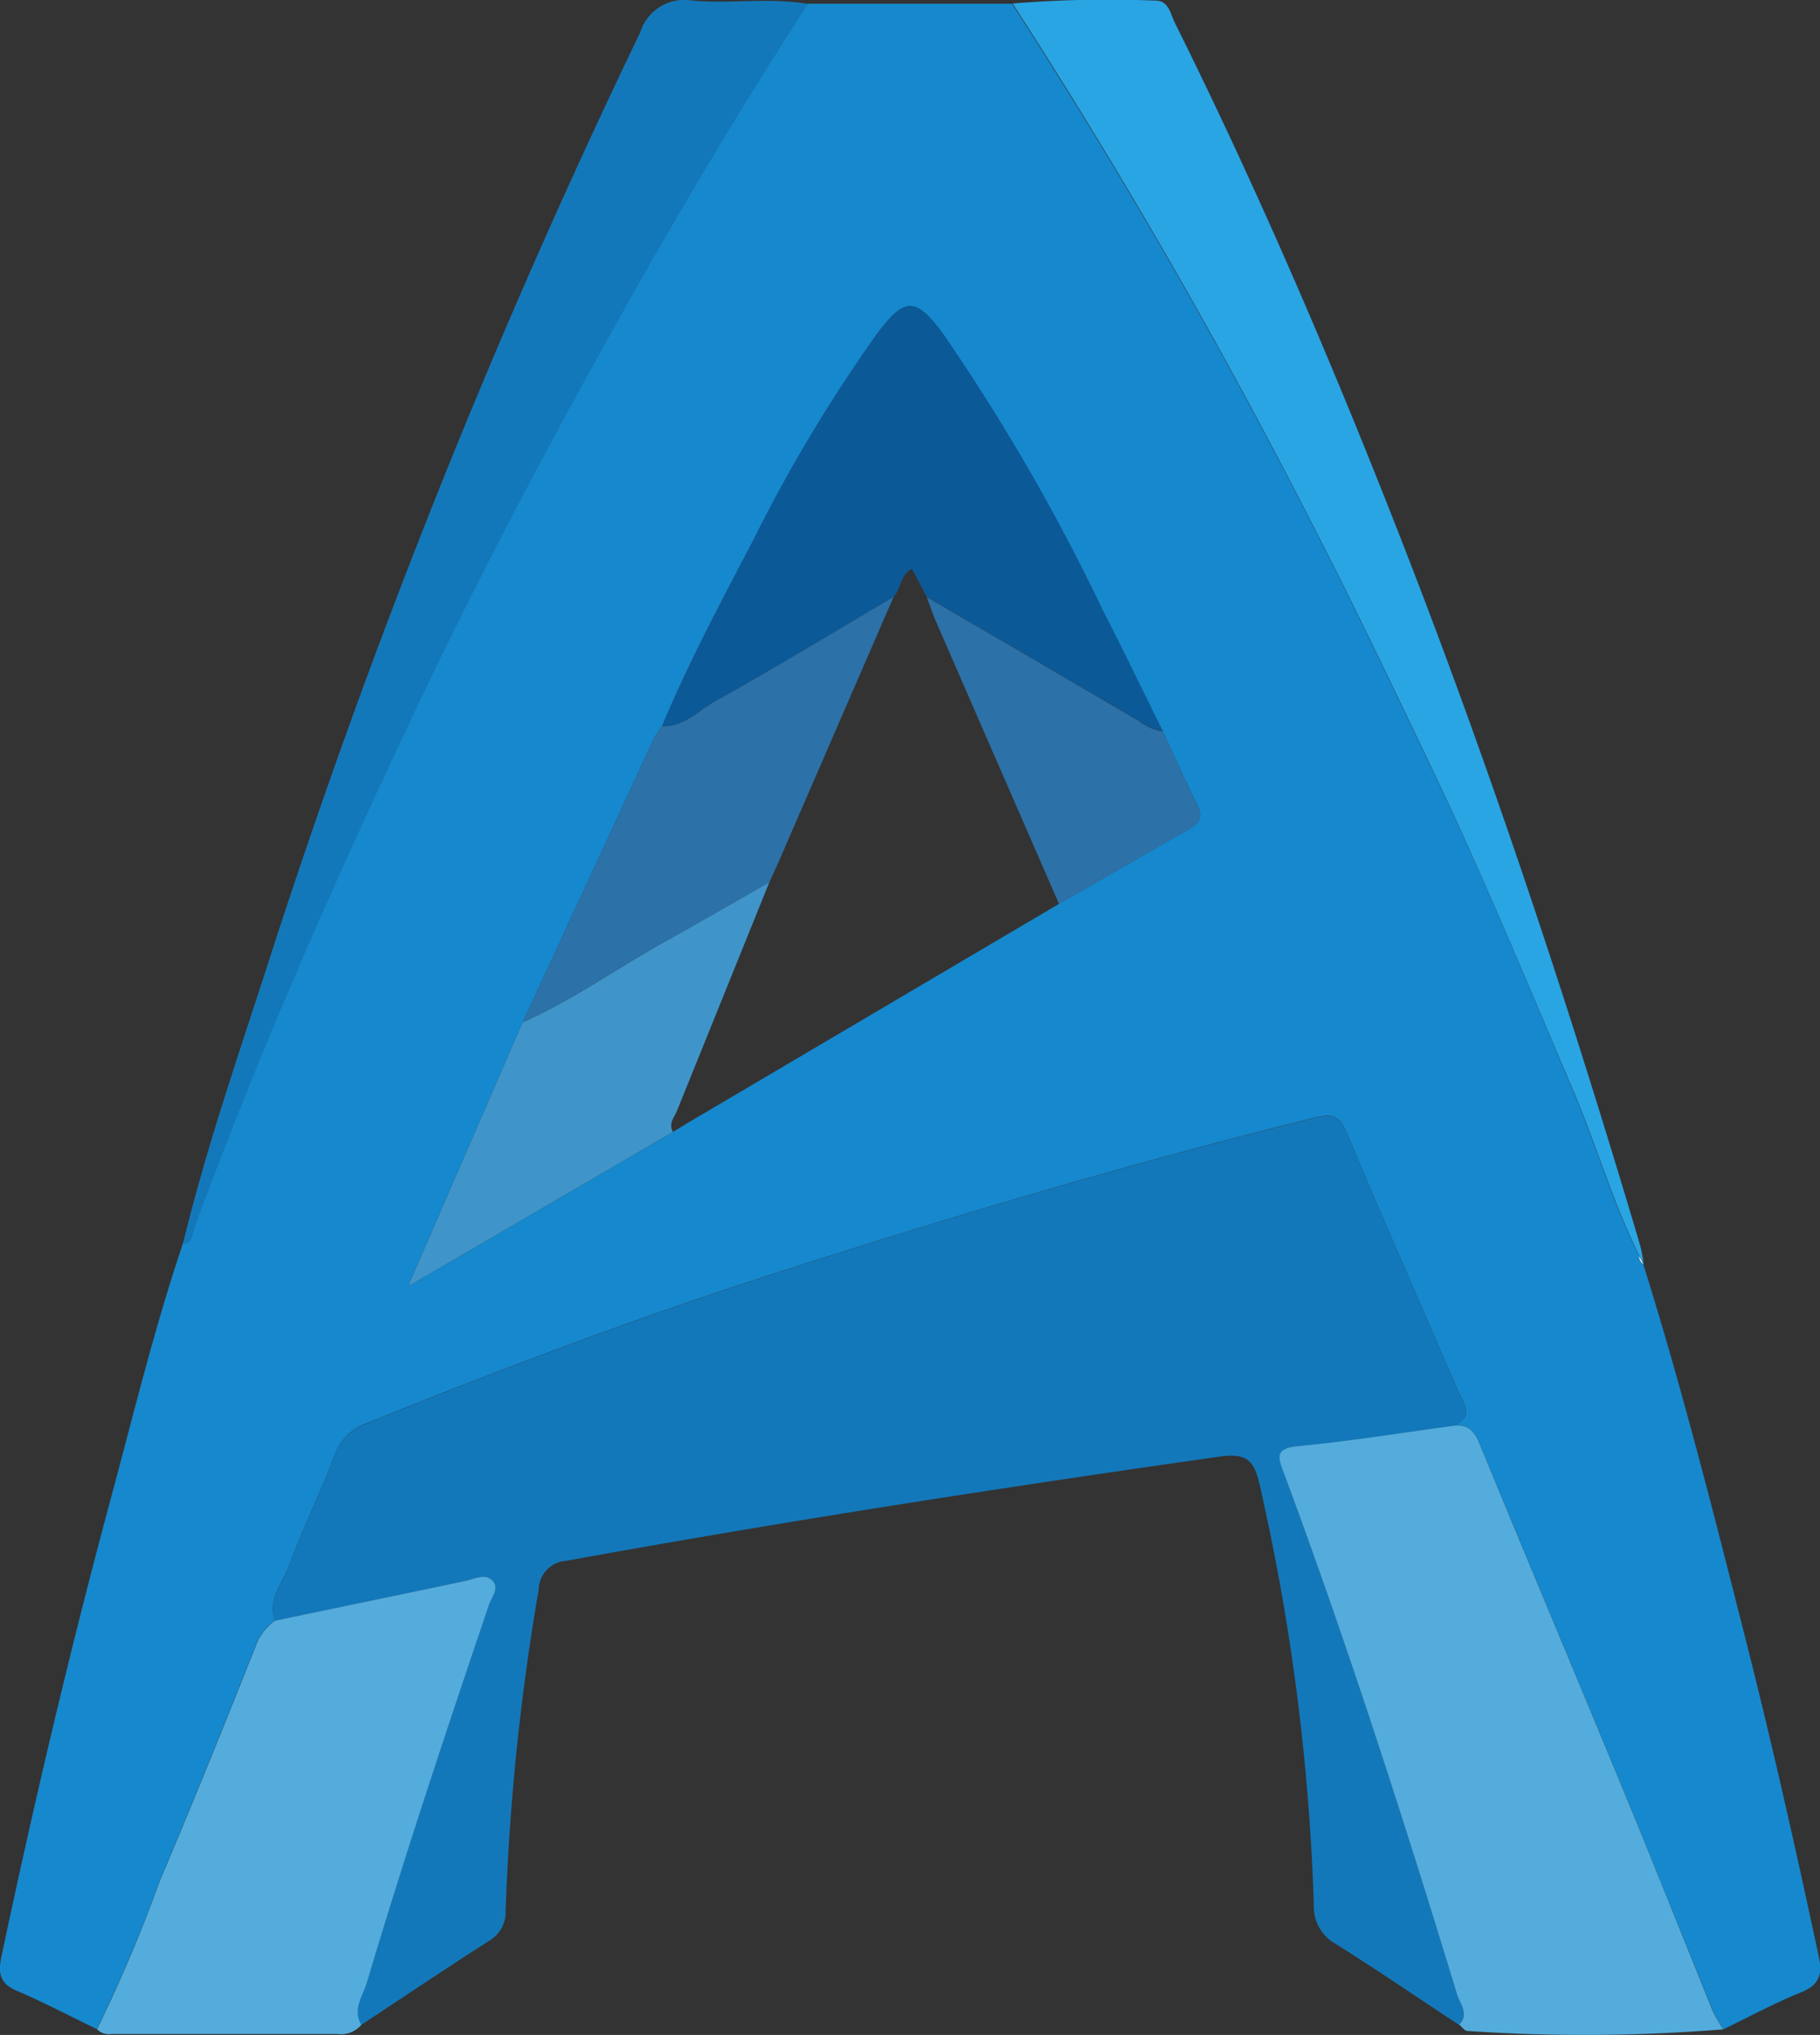 <svg xmlns="http://www.w3.org/2000/svg" width="34.273" height="38.316" viewBox="0 0 34.273 38.316">
  <rect x="0" y="0" width="34.273" height="38.316" fill="#333333" stroke="none"/>
  <g id="Grupo_60127" data-name="Grupo 60127" transform="translate(585.571 -494.318)">
    <path id="Trazado_125566" data-name="Trazado 125566" d="M-490.888,566.946c-.029-.056-.056-.113-.084-.169A.2.2,0,0,0-490.888,566.946Z" transform="translate(-63.735 -48.818)" fill="#fefefe"/>
    <path id="Trazado_125567" data-name="Trazado 125567" d="M-552.724,525.226c-.591-2.33-1.181-4.66-1.9-6.955a.2.2,0,0,1-.084-.169c-.5-1-.8-2.068-1.235-3.09-.874-2.06-1.73-4.129-2.7-6.148-.735-1.536-1.467-3.074-2.248-4.586a110.735,110.735,0,0,0-5.622-9.747h0l-3.848,0c-1.531,2.358-2.941,4.785-4.292,7.25-1.037,1.894-2.031,3.808-2.96,5.755-1.572,3.3-3.052,6.634-4.311,10.065-.038.105-.012.274-.2.268h0c-.539,1.593-.934,3.227-1.371,4.848-.767,2.846-1.442,5.715-2.052,8.6-.066.313-.015.5.3.632.51.218,1,.477,1.5.719h0a27.708,27.708,0,0,0,1.179-2.787c.626-1.473,1.224-2.958,1.816-4.444a.993.993,0,0,1,.358-.463c-.148-.4.142-.692.26-1.015.259-.711.6-1.39.867-2.1a.983.983,0,0,1,.615-.605c2.434-.984,4.889-1.913,7.386-2.724,3.453-1.122,6.933-2.153,10.459-3.026.34-.085.467-.026.6.294.684,1.629,1.4,3.246,2.1,4.867.1.228.305.473-.083.639h0c.255-.028.379.089.478.329.882,2.147,1.784,4.287,2.669,6.433.584,1.415,1.149,2.838,1.728,4.255a2.988,2.988,0,0,0,.2.349c.484-.234.959-.493,1.456-.693.362-.146.409-.349.333-.7C-551.759,529.251-552.214,527.232-552.724,525.226Zm-10.428-15.169c-.827.471-1.651.948-2.476,1.423h0l-6.881,4.059c-.131.077-.26.157-.39.236h0l-4.989,2.908,2.159-4.97q1.241-2.686,2.484-5.371a1.5,1.5,0,0,1,.141-.205c.5-1.2,1.115-2.349,1.718-3.5a28.822,28.822,0,0,1,2.339-3.9c.512-.686.724-.686,1.238.018a38.243,38.243,0,0,1,3.008,5.209c.385.752.752,1.513,1.127,2.269h0c.212.455.418.912.639,1.363C-562.937,509.794-562.943,509.938-563.151,510.057Z" transform="translate(0 -0.143)" fill="#1688cd"/>
    <path id="Trazado_125568" data-name="Trazado 125568" d="M-547.518,575.272c-1.006-3.3-2.062-6.584-3.262-9.819-.1-.279-.2-.472.258-.516.984-.094,1.961-.253,2.942-.385h0c.388-.166.182-.411.083-.639-.7-1.622-1.414-3.238-2.1-4.867-.134-.32-.26-.378-.6-.294-3.526.874-7.006,1.9-10.459,3.026-2.5.811-4.952,1.74-7.386,2.724a.983.983,0,0,0-.615.605c-.264.709-.608,1.388-.867,2.1-.118.323-.408.619-.26,1.015,1.2-.25,2.4-.5,3.6-.753.164-.035.345-.136.481-.013.16.144,0,.32-.052.464-.8,2.361-1.583,4.727-2.3,7.115-.076.254-.278.505-.108.8.8-.529,1.6-1.065,2.409-1.584a.63.63,0,0,0,.315-.578,44.564,44.564,0,0,1,.622-6.037.555.555,0,0,1,.524-.543c4.081-.742,8.179-1.375,12.286-1.96.521-.074.659.064.765.522a41.345,41.345,0,0,1,1.022,7.916.8.8,0,0,0,.408.734c.785.493,1.552,1.016,2.326,1.527C-547.29,575.633-547.469,575.435-547.518,575.272Z" transform="translate(-10.61 -43.387)" fill="#1378ba"/>
    <path id="Trazado_125569" data-name="Trazado 125569" d="M-505.286,583.354c-.885-2.146-1.788-4.286-2.669-6.433-.1-.24-.223-.357-.478-.329h0c-.98.132-1.958.291-2.942.385-.456.044-.362.237-.258.516,1.2,3.235,2.256,6.519,3.262,9.819.05.163.229.361.036.557.051.041.1.116.154.119a32.665,32.665,0,0,0,4.82-.03,2.98,2.98,0,0,1-.2-.349C-504.137,586.192-504.7,584.77-505.286,583.354Z" transform="translate(-49.758 -55.429)" fill="#53acdc"/>
    <path id="Trazado_125570" data-name="Trazado 125570" d="M-574.891,592.957c.714-2.389,1.5-4.754,2.3-7.115.049-.144.212-.32.052-.464-.136-.123-.317-.022-.481.013-1.2.255-2.4.5-3.6.753a.993.993,0,0,0-.358.463c-.592,1.487-1.19,2.972-1.816,4.444a27.692,27.692,0,0,1-1.179,2.787h0a.32.32,0,0,0,.277.088h4.249a.5.5,0,0,0,.451-.172h0C-575.168,593.462-574.966,593.211-574.891,592.957Z" transform="translate(-3.771 -61.31)" fill="#53acdc"/>
    <path id="Trazado_125571" data-name="Trazado 125571" d="M-521.518,504.135c.781,1.512,1.513,3.05,2.248,4.586.966,2.019,1.821,4.087,2.7,6.148.434,1.022.739,2.095,1.235,3.09.028.056.054.114.084.169a3.087,3.087,0,0,0-.063-.347c-1.3-4.387-2.731-8.729-4.386-13-1.322-3.408-2.756-6.766-4.383-10.04-.085-.171-.111-.42-.38-.412a22.212,22.212,0,0,0-2.672.055h0A110.72,110.72,0,0,1-521.518,504.135Z" transform="translate(-39.367 0)" fill="#29a5e4"/>
    <path id="Trazado_125572" data-name="Trazado 125572" d="M-574.8,517.469c1.26-3.431,2.739-6.769,4.311-10.065.929-1.947,1.923-3.862,2.96-5.755,1.351-2.465,2.761-4.893,4.292-7.25-.72-.123-1.448,0-2.166-.062a.871.871,0,0,0-.992.6,137.563,137.563,0,0,0-7.077,17.744c-.546,1.675-1.116,3.345-1.533,5.061h0C-574.81,517.743-574.837,517.574-574.8,517.469Z" transform="translate(-7.121 -0.007)" fill="#1378ba"/>
    <path id="Trazado_125573" data-name="Trazado 125573" d="M-543,517.456c.145-.148.118-.409.345-.529l.28.529q2,1.165,3.993,2.332a1.054,1.054,0,0,0,.453.2h0c-.375-.757-.742-1.518-1.127-2.27a38.234,38.234,0,0,0-3.008-5.209c-.514-.7-.726-.7-1.238-.018a28.8,28.8,0,0,0-2.339,3.9c-.6,1.15-1.215,2.3-1.718,3.5.415.014.688-.3,1.007-.475C-545.221,518.788-544.115,518.114-543,517.456Z" transform="translate(-25.744 -11.9)" fill="#0c5998"/>
    <path id="Trazado_125574" data-name="Trazado 125574" d="M-550.759,534.138h0c.1-.213.193-.426.286-.641q1.027-2.367,2.053-4.733c-1.116.657-2.222,1.332-3.353,1.961-.32.178-.592.489-1.007.475a1.5,1.5,0,0,0-.141.205q-1.244,2.685-2.484,5.371c.94-.42,1.778-1.021,2.674-1.517C-552.069,534.894-551.416,534.513-550.759,534.138Z" transform="translate(-20.324 -23.207)" fill="#2c71a7"/>
    <path id="Trazado_125575" data-name="Trazado 125575" d="M-556.95,549.525q.866-2.145,1.733-4.289h0c-.657.375-1.31.756-1.971,1.121-.9.5-1.735,1.1-2.674,1.517l-2.158,4.97,4.989-2.908h0C-557.125,549.775-557,549.656-556.95,549.525Z" transform="translate(-15.867 -34.305)" fill="#3f95c9"/>
    <path id="Trazado_125576" data-name="Trazado 125576" d="M-527.635,531.3h0a1.054,1.054,0,0,1-.453-.2q-1.994-1.17-3.993-2.332c.052.14.1.282.156.419q1.167,2.681,2.336,5.361h0c.825-.475,1.649-.951,2.476-1.423.209-.119.214-.263.117-.461C-527.216,532.208-527.423,531.751-527.635,531.3Z" transform="translate(-36.038 -23.207)" fill="#2c71a7"/>
  </g>
</svg>
